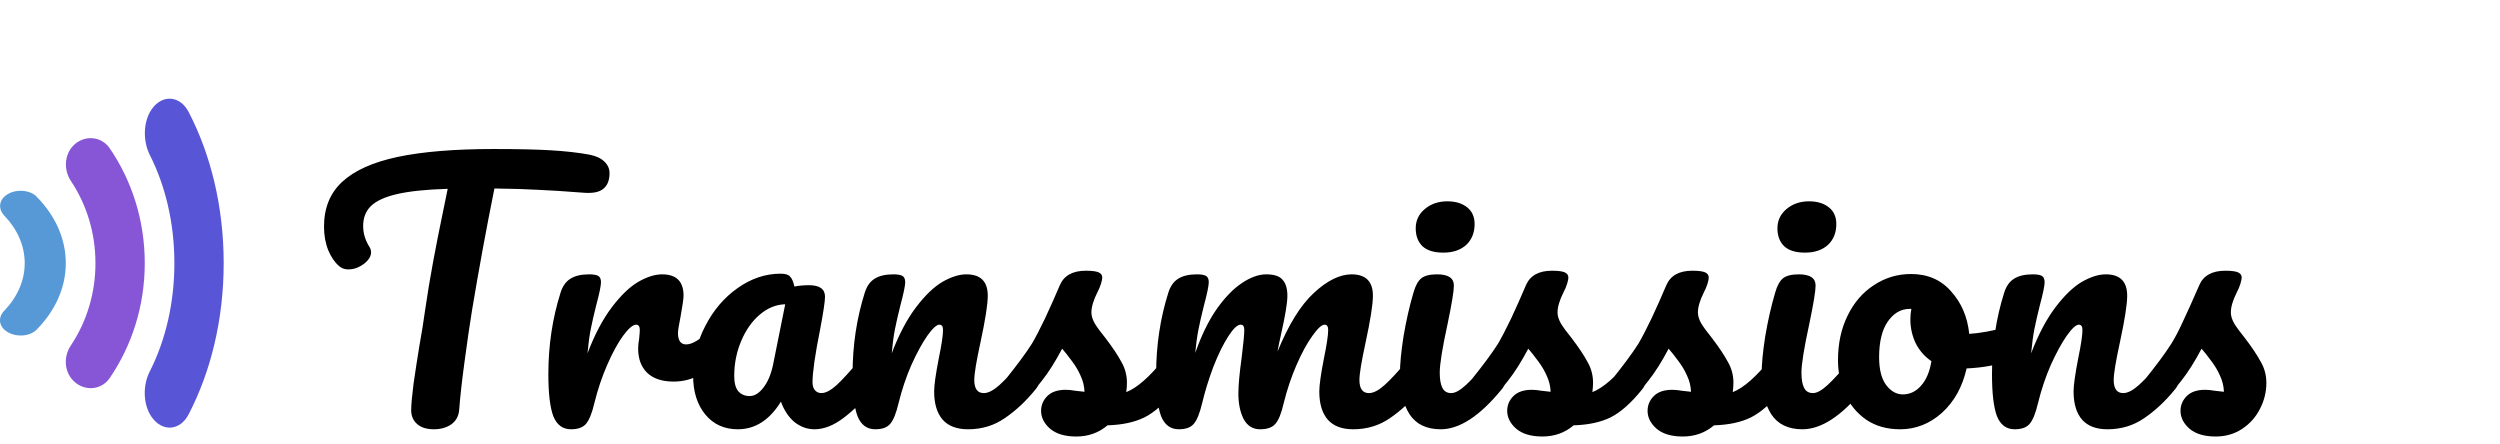 <svg width="152" height="27" viewBox="0 0 152 27" fill="none" xmlns="http://www.w3.org/2000/svg">
<path d="M0.361 11.876C0.886 11.483 1.785 11.508 2.226 11.957C3.342 13.091 4 14.486 4 16C4 17.513 3.342 18.909 2.226 20.043C1.785 20.491 0.894 20.516 0.361 20.123C-0.089 19.793 -0.114 19.27 0.261 18.89C1.07 18.048 1.504 17.037 1.502 16C1.502 14.922 1.044 13.925 0.261 13.109C-0.105 12.729 -0.08 12.206 0.361 11.876Z" fill="#5699D6"/>
<path d="M4.434 8.877C5.063 8.199 6.143 8.242 6.672 9.017C8.011 10.976 8.801 13.386 8.801 16C8.801 18.615 8.011 21.025 6.672 22.984C6.143 23.758 5.073 23.801 4.434 23.123C3.894 22.553 3.864 21.649 4.314 20.993C5.285 19.538 5.806 17.792 5.803 16C5.803 14.139 5.253 12.417 4.314 11.008C3.874 10.351 3.904 9.448 4.434 8.877Z" fill="#8756D6"/>
<path d="M9.233 6.628C9.862 5.736 10.941 5.792 11.471 6.812C12.81 9.388 13.6 12.56 13.6 16C13.6 19.44 12.81 22.612 11.471 25.188C10.941 26.208 9.872 26.264 9.233 25.372C8.693 24.622 8.663 23.433 9.113 22.569C10.084 20.655 10.605 18.357 10.602 16C10.602 13.551 10.052 11.286 9.113 9.431C8.673 8.567 8.703 7.378 9.233 6.628Z" fill="#5856D6"/>
<path d="M35.82 9.4C36.233 9.48 36.54 9.62 36.74 9.82C36.953 10.02 37.06 10.253 37.06 10.52C37.06 10.96 36.933 11.28 36.68 11.48C36.44 11.68 36.053 11.76 35.52 11.72C34.32 11.627 33.38 11.567 32.7 11.54C32.033 11.5 31.153 11.473 30.06 11.46C29.567 13.913 29.113 16.38 28.7 18.86C28.553 19.767 28.4 20.82 28.24 22.02C28.08 23.207 27.973 24.167 27.92 24.9C27.893 25.287 27.733 25.587 27.44 25.8C27.147 26 26.793 26.1 26.38 26.1C25.94 26.1 25.6 25.993 25.36 25.78C25.12 25.567 25 25.287 25 24.94C25 24.62 25.047 24.093 25.14 23.36C25.247 22.613 25.367 21.833 25.5 21.02C25.647 20.207 25.76 19.5 25.84 18.9C25.987 17.887 26.153 16.88 26.34 15.88C26.527 14.88 26.713 13.933 26.9 13.04C26.94 12.84 26.987 12.613 27.04 12.36C27.093 12.093 27.153 11.8 27.22 11.48C25.913 11.52 24.887 11.627 24.14 11.8C23.393 11.973 22.86 12.22 22.54 12.54C22.233 12.847 22.08 13.247 22.08 13.74C22.08 14.193 22.213 14.627 22.48 15.04C22.533 15.133 22.56 15.233 22.56 15.34C22.56 15.593 22.407 15.833 22.1 16.06C21.807 16.273 21.5 16.38 21.18 16.38C20.953 16.38 20.767 16.313 20.62 16.18C20.353 15.953 20.133 15.633 19.96 15.22C19.787 14.793 19.7 14.313 19.7 13.78C19.7 12.647 20.067 11.74 20.8 11.06C21.547 10.367 22.673 9.86 24.18 9.54C25.7 9.22 27.647 9.06 30.02 9.06C31.487 9.06 32.653 9.087 33.52 9.14C34.4 9.193 35.167 9.28 35.82 9.4ZM34.72 26.1C34.213 26.1 33.853 25.833 33.64 25.3C33.44 24.767 33.34 23.913 33.34 22.74C33.34 21.007 33.587 19.36 34.08 17.8C34.2 17.413 34.393 17.133 34.66 16.96C34.94 16.773 35.327 16.68 35.82 16.68C36.087 16.68 36.273 16.713 36.38 16.78C36.486 16.847 36.54 16.973 36.54 17.16C36.54 17.373 36.44 17.853 36.24 18.6C36.106 19.133 36 19.6 35.92 20C35.84 20.4 35.773 20.893 35.72 21.48C36.16 20.333 36.653 19.4 37.2 18.68C37.746 17.96 38.28 17.447 38.8 17.14C39.333 16.833 39.82 16.68 40.26 16.68C41.127 16.68 41.56 17.113 41.56 17.98C41.56 18.153 41.5 18.573 41.38 19.24C41.273 19.773 41.22 20.107 41.22 20.24C41.22 20.707 41.386 20.94 41.72 20.94C42.093 20.94 42.573 20.647 43.16 20.06C43.333 19.887 43.513 19.8 43.7 19.8C43.873 19.8 44.007 19.88 44.1 20.04C44.206 20.187 44.26 20.387 44.26 20.64C44.26 21.133 44.127 21.52 43.86 21.8C43.486 22.187 43.047 22.52 42.54 22.8C42.047 23.067 41.52 23.2 40.96 23.2C40.253 23.2 39.713 23.02 39.34 22.66C38.98 22.3 38.8 21.813 38.8 21.2C38.8 21 38.82 20.8 38.86 20.6C38.886 20.333 38.9 20.153 38.9 20.06C38.9 19.847 38.827 19.74 38.68 19.74C38.48 19.74 38.213 19.967 37.88 20.42C37.56 20.86 37.24 21.447 36.92 22.18C36.6 22.913 36.34 23.687 36.14 24.5C35.993 25.127 35.82 25.553 35.62 25.78C35.433 25.993 35.133 26.1 34.72 26.1ZM44.861 26.1C44.035 26.1 43.375 25.8 42.881 25.2C42.388 24.6 42.141 23.813 42.141 22.84C42.141 21.773 42.388 20.767 42.881 19.82C43.375 18.86 44.028 18.093 44.841 17.52C45.668 16.933 46.541 16.64 47.461 16.64C47.755 16.64 47.948 16.7 48.041 16.82C48.148 16.927 48.235 17.127 48.301 17.42C48.581 17.367 48.875 17.34 49.181 17.34C49.835 17.34 50.161 17.573 50.161 18.04C50.161 18.32 50.061 18.987 49.861 20.04C49.555 21.573 49.401 22.64 49.401 23.24C49.401 23.44 49.448 23.6 49.541 23.72C49.648 23.84 49.781 23.9 49.941 23.9C50.195 23.9 50.501 23.74 50.861 23.42C51.221 23.087 51.708 22.553 52.321 21.82C52.481 21.633 52.661 21.54 52.861 21.54C53.035 21.54 53.168 21.62 53.261 21.78C53.368 21.94 53.421 22.16 53.421 22.44C53.421 22.973 53.295 23.387 53.041 23.68C52.495 24.36 51.915 24.933 51.301 25.4C50.688 25.867 50.095 26.1 49.521 26.1C49.081 26.1 48.675 25.953 48.301 25.66C47.941 25.353 47.668 24.94 47.481 24.42C46.788 25.54 45.915 26.1 44.861 26.1ZM45.581 24.08C45.875 24.08 46.155 23.907 46.421 23.56C46.688 23.213 46.881 22.753 47.001 22.18L47.741 18.5C47.181 18.513 46.661 18.727 46.181 19.14C45.715 19.54 45.341 20.073 45.061 20.74C44.781 21.407 44.641 22.113 44.641 22.86C44.641 23.273 44.721 23.58 44.881 23.78C45.055 23.98 45.288 24.08 45.581 24.08ZM53.216 26.1C52.709 26.1 52.349 25.833 52.136 25.3C51.936 24.767 51.836 23.913 51.836 22.74C51.836 21.007 52.083 19.36 52.576 17.8C52.696 17.413 52.889 17.133 53.156 16.96C53.436 16.773 53.823 16.68 54.316 16.68C54.583 16.68 54.769 16.713 54.876 16.78C54.983 16.847 55.036 16.973 55.036 17.16C55.036 17.373 54.936 17.853 54.736 18.6C54.603 19.133 54.496 19.6 54.416 20C54.336 20.4 54.269 20.893 54.216 21.48C54.656 20.333 55.149 19.4 55.696 18.68C56.243 17.96 56.776 17.447 57.296 17.14C57.829 16.833 58.316 16.68 58.756 16.68C59.623 16.68 60.056 17.113 60.056 17.98C60.056 18.5 59.909 19.44 59.616 20.8C59.363 21.96 59.236 22.727 59.236 23.1C59.236 23.633 59.429 23.9 59.816 23.9C60.083 23.9 60.396 23.74 60.756 23.42C61.129 23.087 61.623 22.553 62.236 21.82C62.396 21.633 62.576 21.54 62.776 21.54C62.949 21.54 63.083 21.62 63.176 21.78C63.283 21.94 63.336 22.16 63.336 22.44C63.336 22.973 63.209 23.387 62.956 23.68C62.383 24.387 61.763 24.967 61.096 25.42C60.443 25.873 59.696 26.1 58.856 26.1C58.176 26.1 57.663 25.907 57.316 25.52C56.969 25.12 56.796 24.547 56.796 23.8C56.796 23.427 56.889 22.76 57.076 21.8C57.249 20.96 57.336 20.38 57.336 20.06C57.336 19.847 57.263 19.74 57.116 19.74C56.943 19.74 56.696 19.967 56.376 20.42C56.069 20.86 55.749 21.447 55.416 22.18C55.096 22.913 54.836 23.687 54.636 24.5C54.489 25.127 54.316 25.553 54.116 25.78C53.929 25.993 53.629 26.1 53.216 26.1ZM65.438 26.54C64.745 26.54 64.211 26.38 63.838 26.06C63.478 25.74 63.298 25.38 63.298 24.98C63.298 24.633 63.425 24.333 63.678 24.08C63.931 23.827 64.305 23.7 64.798 23.7C64.971 23.7 65.171 23.72 65.398 23.76C65.638 23.787 65.818 23.807 65.938 23.82C65.924 23.473 65.844 23.147 65.698 22.84C65.564 22.533 65.391 22.24 65.178 21.96C64.965 21.667 64.764 21.413 64.578 21.2C64.165 21.987 63.751 22.64 63.338 23.16C62.938 23.68 62.498 24.173 62.018 24.64C61.778 24.88 61.525 25 61.258 25C61.044 25 60.871 24.927 60.738 24.78C60.605 24.62 60.538 24.427 60.538 24.2C60.538 23.933 60.631 23.687 60.818 23.46L61.078 23.14C61.811 22.233 62.364 21.487 62.738 20.9C62.965 20.513 63.231 20 63.538 19.36C63.844 18.707 64.144 18.033 64.438 17.34C64.691 16.753 65.218 16.46 66.018 16.46C66.391 16.46 66.651 16.493 66.798 16.56C66.945 16.627 67.018 16.733 67.018 16.88C67.018 16.96 66.991 17.087 66.938 17.26C66.885 17.433 66.811 17.607 66.718 17.78C66.478 18.26 66.358 18.667 66.358 19C66.358 19.2 66.424 19.42 66.558 19.66C66.704 19.9 66.924 20.2 67.218 20.56C67.644 21.12 67.965 21.6 68.178 22C68.404 22.387 68.518 22.813 68.518 23.28C68.518 23.413 68.504 23.6 68.478 23.84C69.131 23.587 69.898 22.913 70.778 21.82C70.938 21.633 71.118 21.54 71.318 21.54C71.491 21.54 71.624 21.62 71.718 21.78C71.825 21.94 71.878 22.16 71.878 22.44C71.878 22.947 71.751 23.36 71.498 23.68C70.831 24.507 70.191 25.073 69.578 25.38C68.978 25.673 68.231 25.833 67.338 25.86C66.805 26.313 66.171 26.54 65.438 26.54ZM71.673 26.1C71.166 26.1 70.806 25.833 70.593 25.3C70.393 24.767 70.293 23.913 70.293 22.74C70.293 21.007 70.54 19.36 71.033 17.8C71.153 17.413 71.346 17.133 71.613 16.96C71.893 16.773 72.28 16.68 72.773 16.68C73.04 16.68 73.226 16.713 73.333 16.78C73.44 16.847 73.493 16.973 73.493 17.16C73.493 17.373 73.393 17.853 73.193 18.6C73.06 19.133 72.953 19.6 72.873 20C72.793 20.387 72.726 20.873 72.673 21.46C73.033 20.42 73.46 19.54 73.953 18.82C74.46 18.1 74.973 17.567 75.493 17.22C76.026 16.86 76.526 16.68 76.993 16.68C77.46 16.68 77.786 16.787 77.973 17C78.173 17.213 78.273 17.54 78.273 17.98C78.273 18.407 78.146 19.18 77.893 20.3C77.786 20.78 77.713 21.14 77.673 21.38C78.34 19.74 79.08 18.547 79.893 17.8C80.706 17.053 81.466 16.68 82.173 16.68C83.04 16.68 83.473 17.113 83.473 17.98C83.473 18.5 83.326 19.44 83.033 20.8C82.78 21.96 82.653 22.727 82.653 23.1C82.653 23.633 82.846 23.9 83.233 23.9C83.5 23.9 83.813 23.74 84.173 23.42C84.546 23.087 85.04 22.553 85.653 21.82C85.813 21.633 85.993 21.54 86.193 21.54C86.366 21.54 86.5 21.62 86.593 21.78C86.7 21.94 86.753 22.16 86.753 22.44C86.753 22.973 86.626 23.387 86.373 23.68C85.8 24.387 85.18 24.967 84.513 25.42C83.86 25.873 83.113 26.1 82.273 26.1C81.593 26.1 81.08 25.907 80.733 25.52C80.386 25.12 80.213 24.547 80.213 23.8C80.213 23.427 80.306 22.76 80.493 21.8C80.666 20.96 80.753 20.38 80.753 20.06C80.753 19.847 80.68 19.74 80.533 19.74C80.36 19.74 80.113 19.967 79.793 20.42C79.473 20.86 79.153 21.447 78.833 22.18C78.513 22.913 78.253 23.687 78.053 24.5C77.906 25.14 77.733 25.567 77.533 25.78C77.346 25.993 77.04 26.1 76.613 26.1C76.173 26.1 75.84 25.893 75.613 25.48C75.4 25.053 75.293 24.54 75.293 23.94C75.293 23.433 75.36 22.7 75.493 21.74C75.6 20.887 75.653 20.327 75.653 20.06C75.653 19.847 75.58 19.74 75.433 19.74C75.233 19.74 74.98 19.98 74.673 20.46C74.366 20.94 74.066 21.553 73.773 22.3C73.493 23.047 73.266 23.78 73.093 24.5C72.946 25.127 72.773 25.553 72.573 25.78C72.386 25.993 72.086 26.1 71.673 26.1ZM87.756 15.36C87.196 15.36 86.776 15.233 86.496 14.98C86.216 14.713 86.076 14.347 86.076 13.88C86.076 13.413 86.256 13.027 86.616 12.72C86.989 12.4 87.449 12.24 87.996 12.24C88.489 12.24 88.889 12.36 89.196 12.6C89.502 12.84 89.656 13.18 89.656 13.62C89.656 14.153 89.482 14.58 89.136 14.9C88.789 15.207 88.329 15.36 87.756 15.36ZM87.596 26.1C86.729 26.1 86.096 25.793 85.696 25.18C85.309 24.567 85.116 23.753 85.116 22.74C85.116 22.14 85.189 21.373 85.336 20.44C85.496 19.493 85.696 18.613 85.936 17.8C86.056 17.373 86.216 17.08 86.416 16.92C86.616 16.76 86.936 16.68 87.376 16.68C88.056 16.68 88.396 16.907 88.396 17.36C88.396 17.693 88.269 18.467 88.016 19.68C87.696 21.147 87.536 22.14 87.536 22.66C87.536 23.06 87.589 23.367 87.696 23.58C87.802 23.793 87.982 23.9 88.236 23.9C88.476 23.9 88.776 23.733 89.136 23.4C89.496 23.067 89.976 22.54 90.576 21.82C90.736 21.633 90.916 21.54 91.116 21.54C91.289 21.54 91.422 21.62 91.516 21.78C91.622 21.94 91.676 22.16 91.676 22.44C91.676 22.973 91.549 23.387 91.296 23.68C89.976 25.293 88.742 26.1 87.596 26.1ZM93.778 26.54C93.084 26.54 92.551 26.38 92.178 26.06C91.818 25.74 91.638 25.38 91.638 24.98C91.638 24.633 91.764 24.333 92.018 24.08C92.271 23.827 92.644 23.7 93.138 23.7C93.311 23.7 93.511 23.72 93.738 23.76C93.978 23.787 94.158 23.807 94.278 23.82C94.264 23.473 94.184 23.147 94.038 22.84C93.904 22.533 93.731 22.24 93.518 21.96C93.304 21.667 93.104 21.413 92.918 21.2C92.504 21.987 92.091 22.64 91.678 23.16C91.278 23.68 90.838 24.173 90.358 24.64C90.118 24.88 89.864 25 89.598 25C89.384 25 89.211 24.927 89.078 24.78C88.944 24.62 88.878 24.427 88.878 24.2C88.878 23.933 88.971 23.687 89.158 23.46L89.418 23.14C90.151 22.233 90.704 21.487 91.078 20.9C91.304 20.513 91.571 20 91.878 19.36C92.184 18.707 92.484 18.033 92.778 17.34C93.031 16.753 93.558 16.46 94.358 16.46C94.731 16.46 94.991 16.493 95.138 16.56C95.284 16.627 95.358 16.733 95.358 16.88C95.358 16.96 95.331 17.087 95.278 17.26C95.224 17.433 95.151 17.607 95.058 17.78C94.818 18.26 94.698 18.667 94.698 19C94.698 19.2 94.764 19.42 94.898 19.66C95.044 19.9 95.264 20.2 95.558 20.56C95.984 21.12 96.304 21.6 96.518 22C96.744 22.387 96.858 22.813 96.858 23.28C96.858 23.413 96.844 23.6 96.818 23.84C97.471 23.587 98.238 22.913 99.118 21.82C99.278 21.633 99.458 21.54 99.658 21.54C99.831 21.54 99.964 21.62 100.058 21.78C100.164 21.94 100.218 22.16 100.218 22.44C100.218 22.947 100.091 23.36 99.838 23.68C99.171 24.507 98.531 25.073 97.918 25.38C97.318 25.673 96.571 25.833 95.678 25.86C95.144 26.313 94.511 26.54 93.778 26.54ZM102.313 26.54C101.619 26.54 101.086 26.38 100.713 26.06C100.353 25.74 100.173 25.38 100.173 24.98C100.173 24.633 100.299 24.333 100.553 24.08C100.806 23.827 101.179 23.7 101.673 23.7C101.846 23.7 102.046 23.72 102.273 23.76C102.513 23.787 102.693 23.807 102.813 23.82C102.799 23.473 102.719 23.147 102.573 22.84C102.439 22.533 102.266 22.24 102.053 21.96C101.839 21.667 101.639 21.413 101.453 21.2C101.039 21.987 100.626 22.64 100.213 23.16C99.813 23.68 99.373 24.173 98.893 24.64C98.653 24.88 98.4 25 98.133 25C97.919 25 97.746 24.927 97.613 24.78C97.48 24.62 97.413 24.427 97.413 24.2C97.413 23.933 97.506 23.687 97.693 23.46L97.953 23.14C98.686 22.233 99.24 21.487 99.613 20.9C99.84 20.513 100.106 20 100.413 19.36C100.719 18.707 101.019 18.033 101.313 17.34C101.566 16.753 102.093 16.46 102.893 16.46C103.266 16.46 103.526 16.493 103.673 16.56C103.819 16.627 103.893 16.733 103.893 16.88C103.893 16.96 103.866 17.087 103.813 17.26C103.759 17.433 103.686 17.607 103.593 17.78C103.353 18.26 103.233 18.667 103.233 19C103.233 19.2 103.299 19.42 103.433 19.66C103.579 19.9 103.799 20.2 104.093 20.56C104.519 21.12 104.839 21.6 105.053 22C105.279 22.387 105.393 22.813 105.393 23.28C105.393 23.413 105.379 23.6 105.353 23.84C106.006 23.587 106.773 22.913 107.653 21.82C107.813 21.633 107.993 21.54 108.193 21.54C108.366 21.54 108.499 21.62 108.593 21.78C108.699 21.94 108.753 22.16 108.753 22.44C108.753 22.947 108.626 23.36 108.373 23.68C107.706 24.507 107.066 25.073 106.453 25.38C105.853 25.673 105.106 25.833 104.213 25.86C103.679 26.313 103.046 26.54 102.313 26.54ZM109.748 15.36C109.188 15.36 108.768 15.233 108.488 14.98C108.208 14.713 108.068 14.347 108.068 13.88C108.068 13.413 108.248 13.027 108.608 12.72C108.981 12.4 109.441 12.24 109.988 12.24C110.481 12.24 110.881 12.36 111.188 12.6C111.495 12.84 111.648 13.18 111.648 13.62C111.648 14.153 111.475 14.58 111.128 14.9C110.781 15.207 110.321 15.36 109.748 15.36ZM109.588 26.1C108.721 26.1 108.088 25.793 107.688 25.18C107.301 24.567 107.108 23.753 107.108 22.74C107.108 22.14 107.181 21.373 107.328 20.44C107.488 19.493 107.688 18.613 107.928 17.8C108.048 17.373 108.208 17.08 108.408 16.92C108.608 16.76 108.928 16.68 109.368 16.68C110.048 16.68 110.388 16.907 110.388 17.36C110.388 17.693 110.261 18.467 110.008 19.68C109.688 21.147 109.528 22.14 109.528 22.66C109.528 23.06 109.581 23.367 109.688 23.58C109.795 23.793 109.975 23.9 110.228 23.9C110.468 23.9 110.768 23.733 111.128 23.4C111.488 23.067 111.968 22.54 112.568 21.82C112.728 21.633 112.908 21.54 113.108 21.54C113.281 21.54 113.415 21.62 113.508 21.78C113.615 21.94 113.668 22.16 113.668 22.44C113.668 22.973 113.541 23.387 113.288 23.68C111.968 25.293 110.735 26.1 109.588 26.1ZM122.25 19.86C122.423 19.86 122.557 19.947 122.65 20.12C122.743 20.293 122.79 20.513 122.79 20.78C122.79 21.42 122.597 21.8 122.21 21.92C121.41 22.2 120.53 22.36 119.57 22.4C119.317 23.52 118.817 24.42 118.07 25.1C117.323 25.767 116.477 26.1 115.53 26.1C114.73 26.1 114.043 25.907 113.47 25.52C112.91 25.133 112.483 24.62 112.19 23.98C111.897 23.34 111.75 22.647 111.75 21.9C111.75 20.887 111.943 19.987 112.33 19.2C112.717 18.4 113.25 17.78 113.93 17.34C114.61 16.887 115.363 16.66 116.19 16.66C117.203 16.66 118.017 17.013 118.63 17.72C119.257 18.413 119.623 19.273 119.73 20.3C120.357 20.26 121.103 20.127 121.97 19.9C122.077 19.873 122.17 19.86 122.25 19.86ZM115.69 23.98C116.117 23.98 116.483 23.807 116.79 23.46C117.11 23.113 117.323 22.613 117.43 21.96C117.017 21.68 116.697 21.313 116.47 20.86C116.257 20.407 116.15 19.927 116.15 19.42C116.15 19.207 116.17 18.993 116.21 18.78H116.11C115.577 18.78 115.13 19.04 114.77 19.56C114.423 20.067 114.25 20.787 114.25 21.72C114.25 22.453 114.39 23.013 114.67 23.4C114.963 23.787 115.303 23.98 115.69 23.98ZM122.493 26.1C121.987 26.1 121.627 25.833 121.413 25.3C121.213 24.767 121.113 23.913 121.113 22.74C121.113 21.007 121.36 19.36 121.853 17.8C121.973 17.413 122.167 17.133 122.433 16.96C122.713 16.773 123.1 16.68 123.593 16.68C123.86 16.68 124.047 16.713 124.153 16.78C124.26 16.847 124.313 16.973 124.313 17.16C124.313 17.373 124.213 17.853 124.013 18.6C123.88 19.133 123.773 19.6 123.693 20C123.613 20.4 123.547 20.893 123.493 21.48C123.933 20.333 124.427 19.4 124.973 18.68C125.52 17.96 126.053 17.447 126.573 17.14C127.107 16.833 127.593 16.68 128.033 16.68C128.9 16.68 129.333 17.113 129.333 17.98C129.333 18.5 129.187 19.44 128.893 20.8C128.64 21.96 128.513 22.727 128.513 23.1C128.513 23.633 128.707 23.9 129.093 23.9C129.36 23.9 129.673 23.74 130.033 23.42C130.407 23.087 130.9 22.553 131.513 21.82C131.673 21.633 131.853 21.54 132.053 21.54C132.227 21.54 132.36 21.62 132.453 21.78C132.56 21.94 132.613 22.16 132.613 22.44C132.613 22.973 132.487 23.387 132.233 23.68C131.66 24.387 131.04 24.967 130.373 25.42C129.72 25.873 128.973 26.1 128.133 26.1C127.453 26.1 126.94 25.907 126.593 25.52C126.247 25.12 126.073 24.547 126.073 23.8C126.073 23.427 126.167 22.76 126.353 21.8C126.527 20.96 126.613 20.38 126.613 20.06C126.613 19.847 126.54 19.74 126.393 19.74C126.22 19.74 125.973 19.967 125.653 20.42C125.347 20.86 125.027 21.447 124.693 22.18C124.373 22.913 124.113 23.687 123.913 24.5C123.767 25.127 123.593 25.553 123.393 25.78C123.207 25.993 122.907 26.1 122.493 26.1ZM134.715 26.54C134.022 26.54 133.488 26.38 133.115 26.06C132.755 25.74 132.575 25.38 132.575 24.98C132.575 24.633 132.702 24.333 132.955 24.08C133.208 23.827 133.582 23.7 134.075 23.7C134.248 23.7 134.448 23.72 134.675 23.76C134.915 23.787 135.095 23.807 135.215 23.82C135.202 23.473 135.122 23.147 134.975 22.84C134.842 22.533 134.668 22.24 134.455 21.96C134.242 21.667 134.042 21.413 133.855 21.2C133.442 21.987 133.028 22.64 132.615 23.16C132.215 23.68 131.775 24.173 131.295 24.64C131.055 24.88 130.802 25 130.535 25C130.322 25 130.148 24.927 130.015 24.78C129.882 24.62 129.815 24.427 129.815 24.2C129.815 23.933 129.908 23.687 130.095 23.46L130.355 23.14C131.088 22.233 131.642 21.487 132.015 20.9C132.255 20.513 132.495 20.053 132.735 19.52C132.988 18.987 133.315 18.26 133.715 17.34C133.968 16.753 134.495 16.46 135.295 16.46C135.668 16.46 135.928 16.493 136.075 16.56C136.222 16.627 136.295 16.733 136.295 16.88C136.295 16.96 136.268 17.087 136.215 17.26C136.162 17.433 136.088 17.607 135.995 17.78C135.755 18.26 135.635 18.667 135.635 19C135.635 19.2 135.702 19.42 135.835 19.66C135.982 19.9 136.202 20.2 136.495 20.56C136.922 21.12 137.242 21.6 137.455 22C137.682 22.387 137.795 22.813 137.795 23.28C137.795 23.84 137.662 24.373 137.395 24.88C137.142 25.373 136.782 25.773 136.315 26.08C135.848 26.387 135.315 26.54 134.715 26.54Z" fill="black"/>
</svg>
